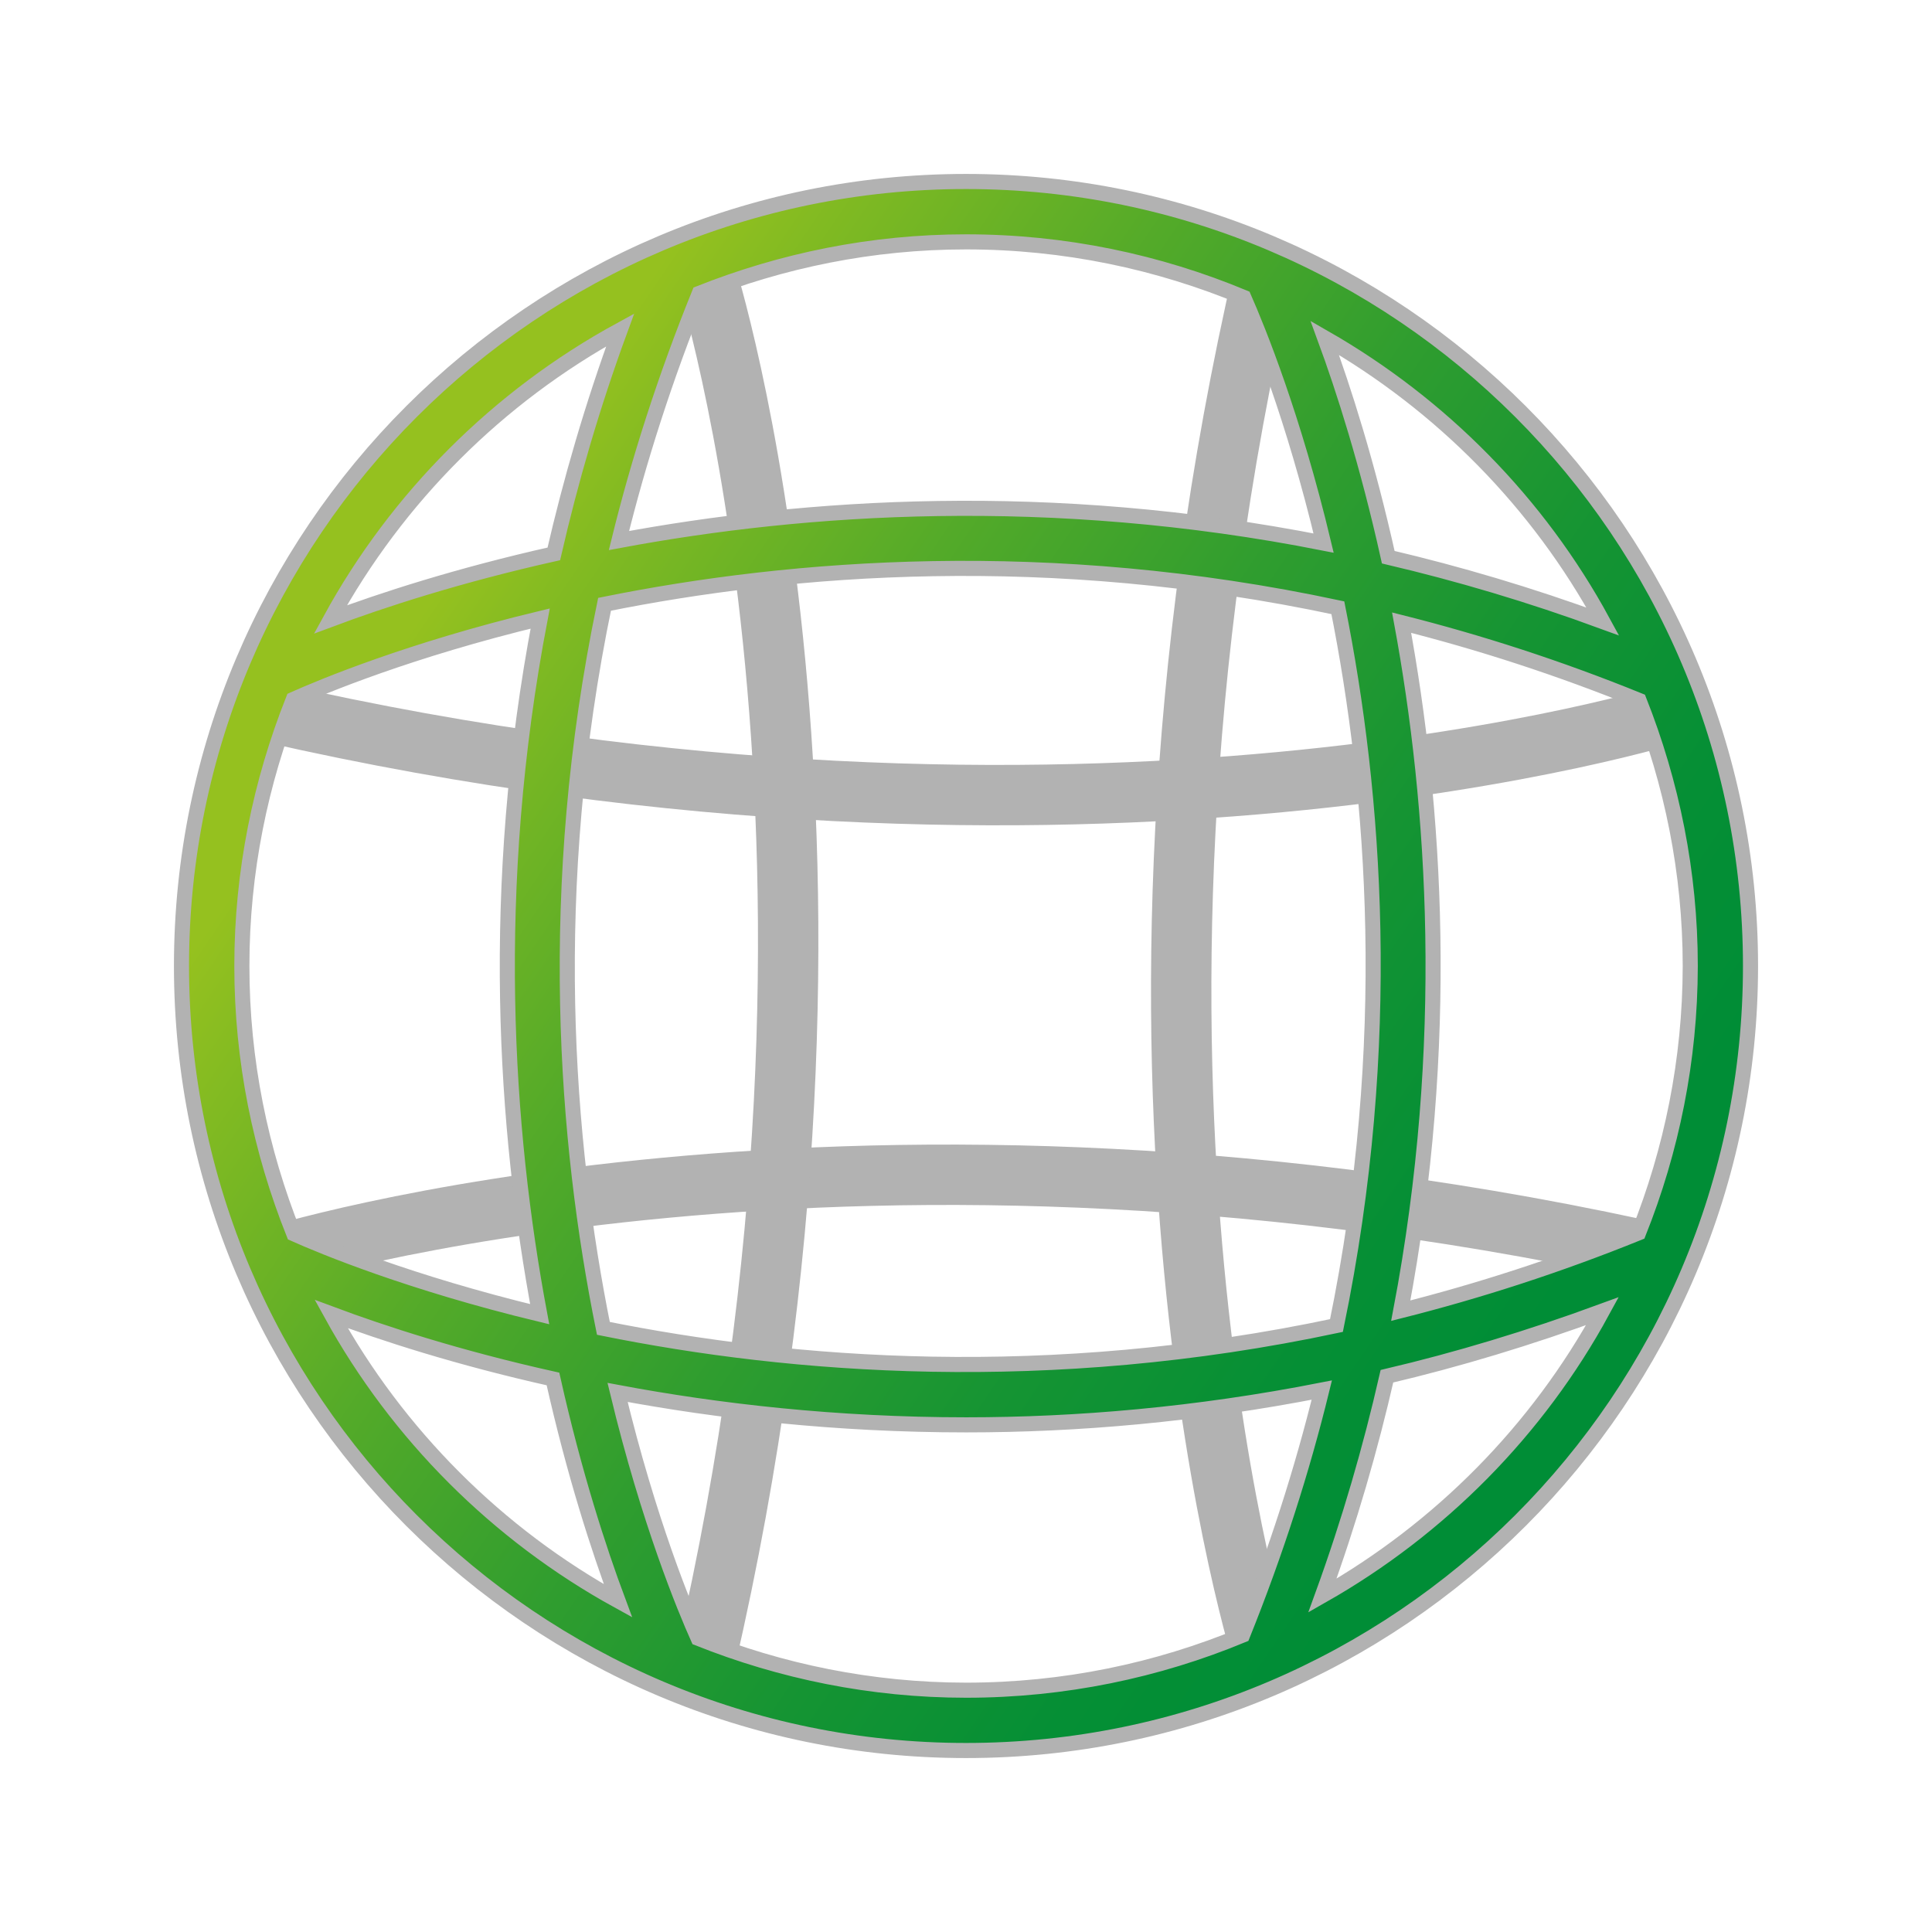 <?xml version="1.0" encoding="utf-8"?>
<!-- Generator: Adobe Illustrator 15.0.0, SVG Export Plug-In . SVG Version: 6.00 Build 0)  -->
<!DOCTYPE svg PUBLIC "-//W3C//DTD SVG 1.1//EN" "http://www.w3.org/Graphics/SVG/1.1/DTD/svg11.dtd">
<svg version="1.1" id="Layer_1" xmlns="http://www.w3.org/2000/svg" xmlns:xlink="http://www.w3.org/1999/xlink" x="0px" y="0px"
	 width="32px" height="32px" viewBox="0 0 32 32" enable-background="new 0 0 32 32" xml:space="preserve">
<path fill="none" stroke="#B2B2B2" stroke-linejoin="round" stroke-miterlimit="10" d="M4.463,20.832c0,0,9.745-3.092,23.298,0"/>
<path fill="none" stroke="#B2B2B2" stroke-linejoin="round" stroke-miterlimit="10" d="M27.761,11.796c0,0-9.745,3.091-23.298,0"/>
<path fill="none" stroke="#B2B2B2" stroke-linejoin="round" stroke-miterlimit="10" d="M20.938,27.512c0,0-3.091-9.631,0-23.023"/>
<path fill="none" stroke="#B2B2B2" stroke-linejoin="round" stroke-miterlimit="10" d="M11.681,4.488c0,0,3.091,9.63,0,23.022"/>
<linearGradient id="SVGID_1_" gradientUnits="userSpaceOnUse" x1="7.125" y1="9.953" x2="28.595" y2="24.583">
	<stop  offset="0" style="stop-color:#95C11F"/>
	<stop  offset="0.071" style="stop-color:#81BA22"/>
	<stop  offset="0.252" style="stop-color:#53AA29"/>
	<stop  offset="0.426" style="stop-color:#2F9D2F"/>
	<stop  offset="0.588" style="stop-color:#159433"/>
	<stop  offset="0.733" style="stop-color:#058F35"/>
	<stop  offset="0.848" style="stop-color:#008D36"/>
</linearGradient>
<path fill="url(#SVGID_1_)" stroke="#B2B2B2" stroke-width="0.25" stroke-miterlimit="10" d="M16,3.006
	C8.835,3.006,3.006,8.835,3.006,16c0,7.166,5.829,12.994,12.994,12.994S28.994,23.166,28.994,16C28.994,8.835,23.165,3.006,16,3.006
	z M27.14,20.42c-1.34,0.543-2.656,0.965-3.939,1.289c0.84-4.424,0.572-8.375,0.014-11.396c1.281,0.323,2.595,0.745,3.934,1.289
	c0.54,1.364,0.847,2.845,0.847,4.398C27.994,17.562,27.686,19.051,27.14,20.42z M10.013,10.009
	c3.107-0.627,7.356-0.966,12.146,0.057c0.611,3.06,0.942,7.209-0.023,11.889c-4.786,1.018-9.036,0.674-12.142,0.047
	C9.372,18.928,9.03,14.737,10.013,10.009z M26.547,10.294c-1.207-0.443-2.394-0.793-3.553-1.065
	c-0.342-1.541-0.737-2.776-1.052-3.633C23.878,6.706,25.481,8.332,26.547,10.294z M20.602,4.927
	c0.237,0.539,0.821,1.975,1.321,4.068c-4.541-0.896-8.593-0.616-11.671-0.042c0.327-1.33,0.765-2.699,1.33-4.094
	C12.951,4.315,14.439,4.006,16,4.006C17.63,4.006,19.184,4.336,20.602,4.927z M10.272,5.465c-0.463,1.262-0.821,2.5-1.099,3.709
	C7.584,9.53,6.323,9.942,5.473,10.26C6.579,8.239,8.25,6.569,10.272,5.465z M4.858,11.585c0.475-0.212,1.927-0.819,4.089-1.34
	c-0.858,4.481-0.578,8.479-0.008,11.522c-2.147-0.518-3.593-1.117-4.073-1.332c-0.55-1.375-0.86-2.867-0.86-4.435
	C4.006,14.441,4.314,12.954,4.858,11.585z M5.486,21.764c0.847,0.316,2.096,0.725,3.673,1.076c0.353,1.576,0.761,2.826,1.077,3.674
	C8.238,25.414,6.586,23.762,5.486,21.764z M11.563,27.135c-0.217-0.484-0.817-1.928-1.334-4.072
	c1.665,0.312,3.616,0.537,5.777,0.537c1.828,0,3.808-0.168,5.887-0.576c-0.323,1.318-0.756,2.676-1.312,4.059
	c-1.413,0.586-2.959,0.912-4.581,0.912C14.432,27.994,12.938,27.684,11.563,27.135z M21.903,26.428
	c0.449-1.236,0.799-2.449,1.069-3.633c1.163-0.273,2.356-0.633,3.569-1.078C25.468,23.689,23.853,25.32,21.903,26.428z"/>
</svg>

